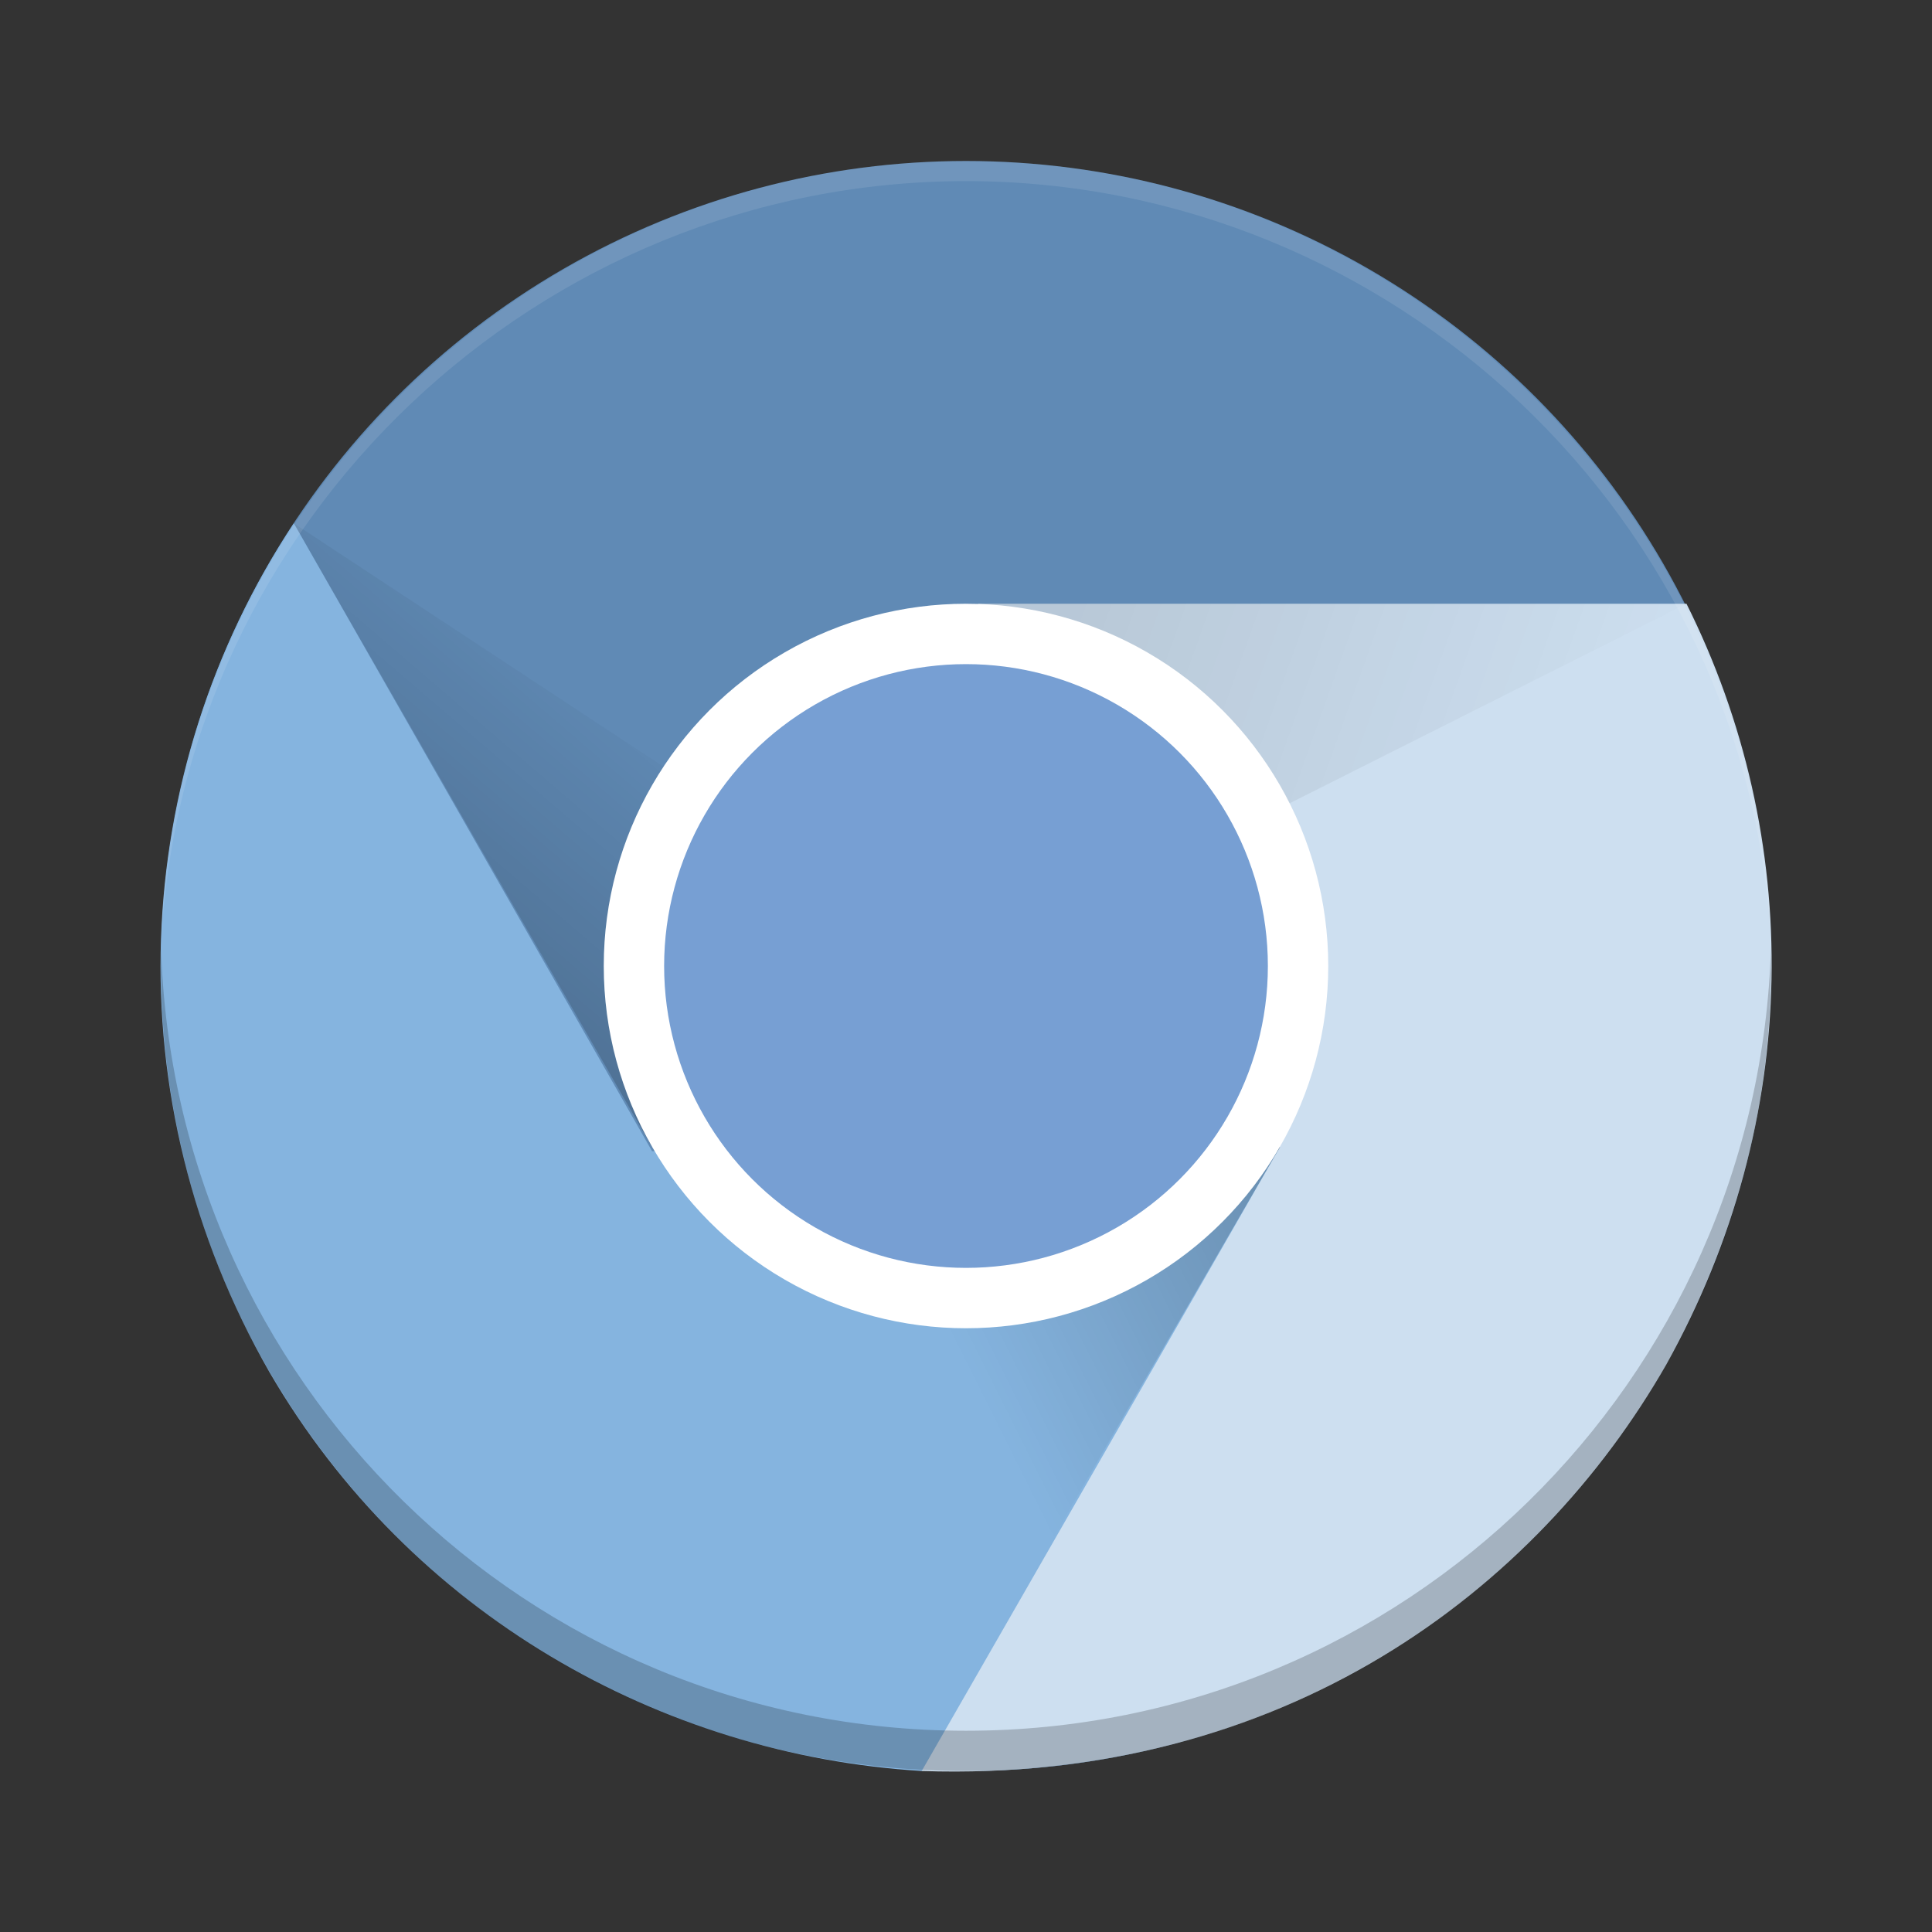 <svg height="48" width="48" xmlns="http://www.w3.org/2000/svg" xmlns:xlink="http://www.w3.org/1999/xlink"><rect width="100%" height="100%" fill="#333333" stroke="none"/><linearGradient id="a" gradientUnits="userSpaceOnUse" x1="32" x2="24" xlink:href="#b" y1="30" y2="34"/><linearGradient id="b"><stop offset="0"/><stop offset="1" stop-opacity="0"/></linearGradient><linearGradient id="c" gradientUnits="userSpaceOnUse" x1="27" x2="41" xlink:href="#b" y1="15" y2="20"/><linearGradient id="d" gradientUnits="userSpaceOnUse" x1="12" x2="18" xlink:href="#b" y1="26" y2="19"/><circle cx="24" cy="24" fill="#608ab5" r="20"/><path d="m6.7 34.1c3.5 6 9.7 9.5 16.2 9.9l9.1-5v-10.4h-15.8l-8.9-15.6c-4.1 6.2-4.5 14.3-.6 21.1z" fill="#85b4df"/><path d="m41.4 33.9c3.4-6.1 3.4-13.1.5-18.9h-17.6l7.5 13.5-8.9 15.5c9 .3 15.3-4.5 18.5-10.1z" fill="#cddff0"/><path d="m16.2 28.5 7.8-4.5-16.7-11z" fill="url(#d)" opacity=".2"/><path d="m24 15v9l17.9-9z" fill="url(#c)" opacity=".1"/><path d="m31.8 28.5-7.8-4.5-1.2 20z" fill="url(#a)" opacity=".2"/><path d="m24 4c-10.8 0-19.7 8.7-20 19.5.5-10.6 9.4-19 20-19s19.5 8.4 20 19c-.3-10.8-9.2-19.5-20-19.5z" fill="#fff" opacity=".1"/><circle cx="24" cy="24" fill="#fff" r="9"/><circle cx="24" cy="24" fill="#779fd3" r="7.5"/><path d="m4 23.5v.5c0 11.1 8.9 20 20 20s20-8.9 20-20v-.5c-.3 10.8-9.1 19.5-20 19.5s-19.7-8.7-20-19.5z" opacity=".2"/></svg>